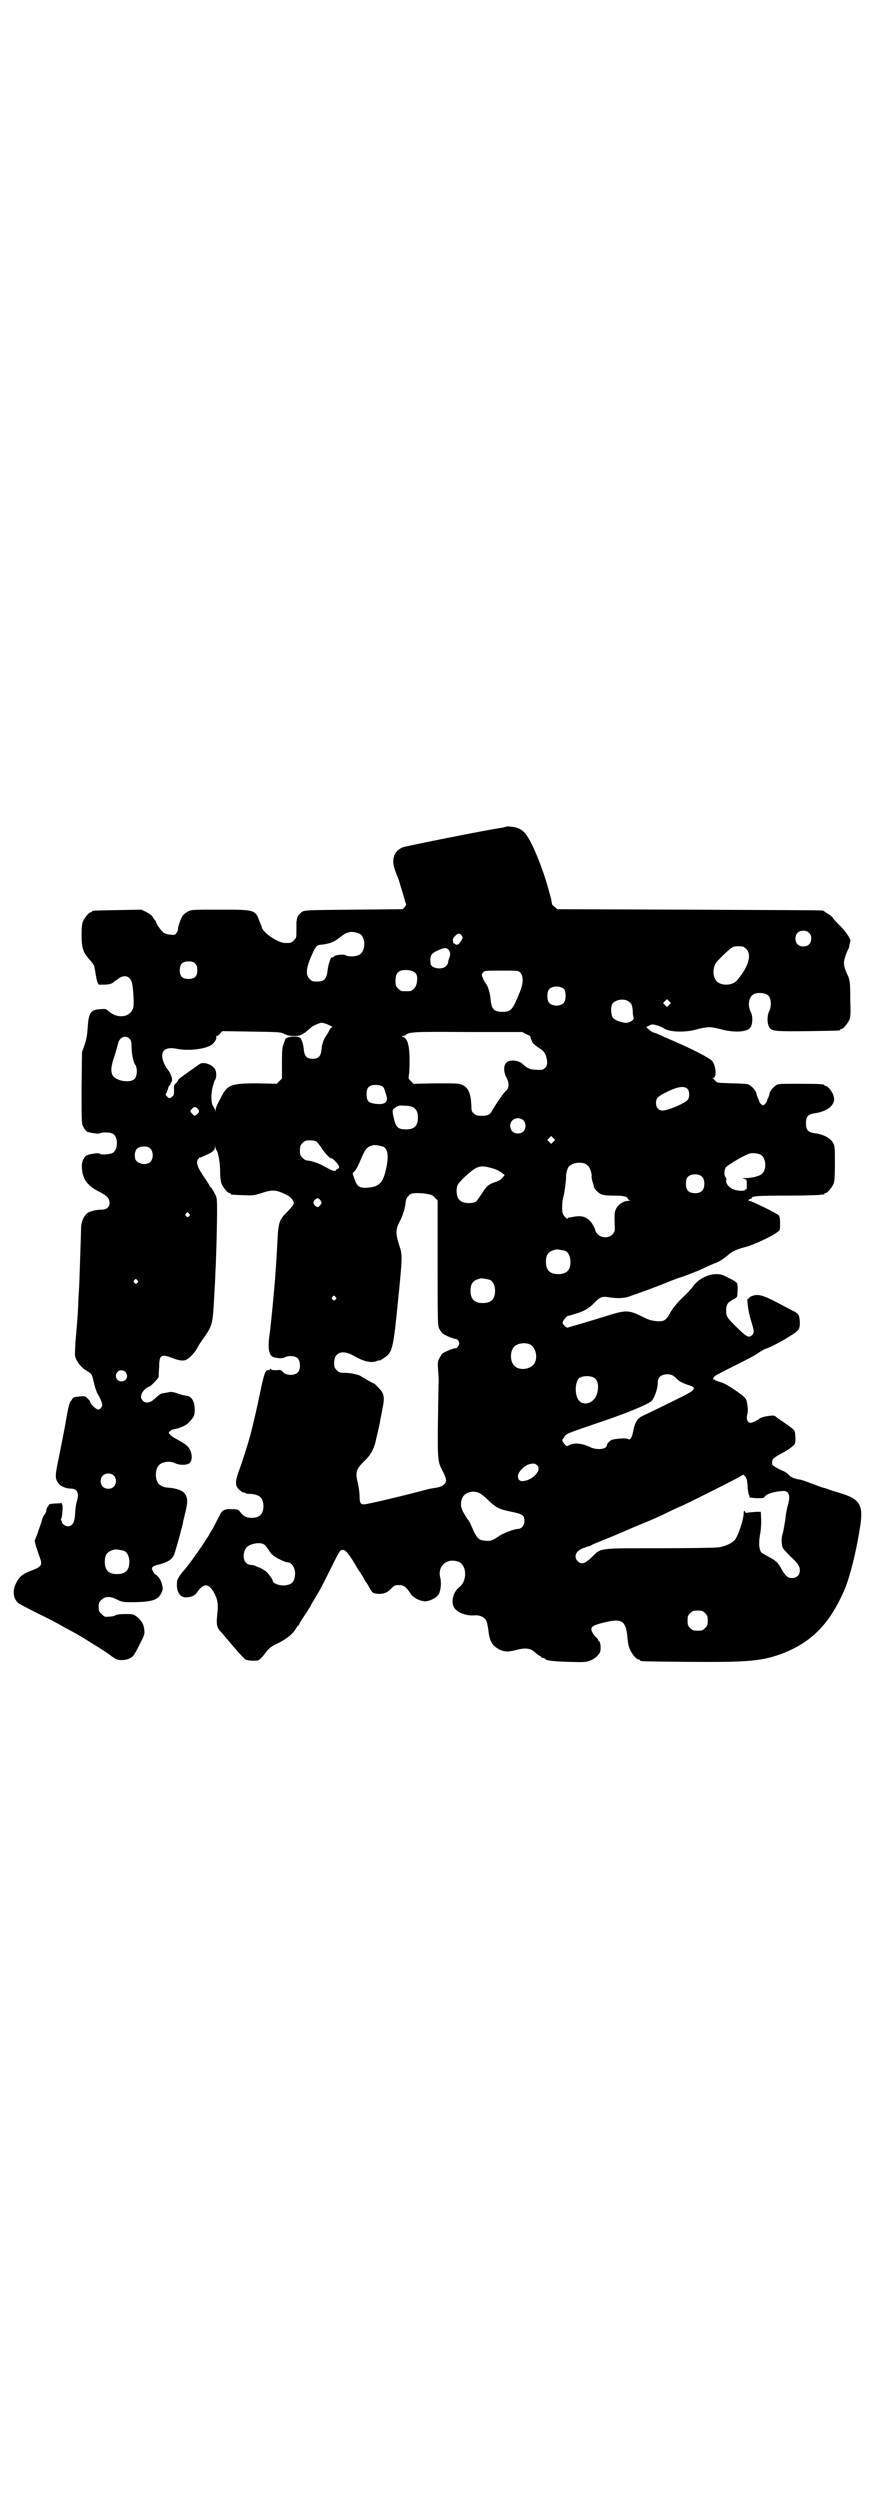 <?xml version="1.0" standalone="no"?>
<!DOCTYPE svg PUBLIC "-//W3C//DTD SVG 20010904//EN"
 "http://www.w3.org/TR/2001/REC-SVG-20010904/DTD/svg10.dtd">
<svg version="1.0" xmlns="http://www.w3.org/2000/svg"
 width="1000pt" height="2850pt" viewBox="0 0 1000 2850"
 preserveAspectRatio="xMidYMid meet">
<g transform="translate(0,2850) scale(0.5,-0.5)"
fill="#000000" stroke="none">
<path d="M1154 3815 c-1 0 -4 -1 -8 -2 -41 -6 -220 -42 -228 -45 -13 -6 -20
-15 -21 -29 -1 -10 2 -20 12 -44 1 -3 5 -17 9 -30 4 -13 7 -25 8 -26 1 -1 -1
-4 -3 -7 l-5 -5 -112 -1 c-102 -1 -112 -1 -117 -5 -6 -4 -11 -10 -12 -17 0 -3
-1 -5 -1 -6 0 -1 0 -9 0 -19 0 -17 0 -17 -6 -23 -6 -6 -7 -6 -20 -6 -16 0 -51
24 -53 36 0 1 -2 6 -5 13 -10 27 -10 27 -91 27 -61 0 -64 0 -72 -4 -4 -2 -9
-6 -11 -8 -4 -4 -12 -25 -12 -32 0 -3 -2 -7 -4 -10 -3 -4 -5 -4 -13 -3 -5 0
-12 2 -15 4 -5 3 -18 20 -18 25 0 1 -1 3 -3 4 -1 2 -4 5 -5 8 -2 3 -9 8 -15
11 l-11 5 -53 -1 c-57 -1 -59 -1 -59 -3 0 -1 -1 -2 -3 -2 -4 0 -14 -12 -18
-21 -2 -5 -3 -14 -3 -30 0 -30 3 -40 19 -58 5 -5 9 -11 10 -14 0 -2 2 -10 3
-17 1 -7 3 -16 4 -19 l3 -6 13 0 c9 0 16 2 19 4 2 2 8 6 12 9 14 11 28 7 32
-9 3 -13 5 -48 3 -56 -6 -23 -36 -27 -57 -8 -5 5 -7 5 -19 4 -21 -1 -26 -8
-28 -42 -1 -16 -3 -27 -7 -39 l-6 -17 -1 -81 c0 -78 0 -82 4 -89 2 -5 6 -9 8
-11 7 -3 28 -6 29 -4 1 1 7 2 14 2 16 0 22 -4 25 -17 2 -12 -1 -24 -8 -29 -5
-4 -29 -6 -31 -2 -1 2 -22 -1 -29 -4 -8 -5 -13 -17 -11 -32 2 -24 14 -39 41
-52 11 -6 16 -10 19 -14 7 -14 1 -26 -15 -26 -13 0 -29 -4 -34 -9 -7 -6 -12
-18 -13 -29 0 -6 -1 -36 -2 -66 -1 -30 -2 -58 -2 -61 0 -3 -1 -19 -2 -34 -1
-30 -1 -35 -6 -92 -2 -21 -2 -39 -2 -42 3 -13 14 -27 26 -34 12 -7 13 -9 16
-23 4 -16 4 -16 7 -24 1 -4 4 -8 5 -10 1 -2 4 -7 6 -13 3 -8 3 -9 0 -14 -2 -3
-5 -5 -7 -5 -4 0 -18 13 -18 17 0 1 -2 5 -6 8 -5 6 -6 6 -19 5 -11 -1 -14 -2
-16 -5 -1 -2 -2 -4 -3 -5 -4 -3 -7 -18 -13 -53 -4 -22 -11 -57 -15 -77 -8 -38
-9 -46 -2 -56 4 -8 18 -14 29 -14 14 0 20 -9 15 -26 -3 -11 -4 -18 -5 -35 -1
-12 -3 -17 -6 -20 -5 -7 -15 -6 -21 0 -3 3 -4 5 -3 5 1 0 0 1 -1 3 -1 1 -2 3
-1 3 3 3 5 32 3 33 -1 1 -1 2 -1 3 1 2 1 2 0 1 -1 0 -8 -1 -16 -1 -11 -1 -13
-1 -14 -4 -1 -2 -2 -4 -3 -4 0 0 -1 -2 -2 -5 0 -4 -2 -9 -4 -12 -3 -3 -6 -10
-7 -15 -1 -5 -6 -17 -9 -27 l-7 -18 3 -12 c2 -7 6 -18 8 -24 7 -18 5 -22 -11
-29 -29 -11 -35 -16 -43 -33 -8 -17 -6 -35 7 -45 3 -2 22 -12 44 -23 21 -10
48 -24 59 -31 12 -6 24 -13 28 -15 16 -9 70 -43 72 -45 1 0 5 -4 11 -8 9 -6
12 -7 21 -7 11 0 21 4 26 10 2 2 9 14 15 27 11 21 11 23 10 32 -1 13 -7 22
-17 30 -8 6 -10 6 -26 6 -12 0 -19 -1 -23 -3 -3 -2 -10 -3 -16 -3 -8 -1 -10 0
-15 6 -6 5 -7 7 -7 16 0 9 1 11 6 16 9 9 20 9 36 1 12 -6 13 -6 40 -6 41 1 53
5 61 21 3 7 4 9 2 17 -2 11 -9 22 -14 24 -2 1 -5 4 -7 8 -5 9 -3 12 14 16 19
5 28 11 33 20 3 6 13 42 17 58 0 1 1 4 2 6 0 2 1 6 2 9 0 3 3 15 6 27 6 24 5
34 -3 43 -4 6 -21 11 -34 12 -10 0 -21 4 -25 10 -8 10 -7 32 1 41 7 8 25 11
37 5 10 -5 27 -5 33 0 9 7 6 30 -6 40 -4 4 -13 9 -20 13 -8 4 -16 9 -18 12 -4
4 -4 5 0 8 2 2 5 4 7 4 14 2 30 9 36 16 12 13 13 16 13 29 0 20 -8 32 -21 32
-2 0 -10 2 -18 5 -12 4 -15 4 -24 2 -6 -1 -11 -2 -11 -2 0 2 -12 -7 -15 -10
-10 -11 -22 -14 -29 -7 -7 7 -5 16 3 25 4 4 9 7 10 7 4 0 22 19 23 23 0 2 0
12 1 22 0 28 4 31 32 20 13 -5 22 -6 28 -4 9 4 21 16 27 28 3 6 10 16 14 22 4
5 11 15 14 22 7 14 8 25 11 82 1 15 2 34 2 41 2 31 4 114 4 143 0 31 0 32 -6
43 -3 6 -7 12 -8 13 -2 0 -3 2 -3 3 0 1 -4 8 -9 15 -19 27 -23 39 -17 46 2 3
4 5 4 4 0 -1 2 0 6 2 3 1 8 4 11 5 12 5 17 10 17 16 l1 5 0 -5 c1 -3 2 -6 3
-7 4 -5 8 -30 8 -48 0 -11 1 -22 3 -27 3 -9 14 -22 18 -22 2 0 3 -1 3 -2 0 -2
1 -2 28 -3 22 -1 24 -1 43 5 24 8 32 7 52 -2 13 -6 21 -14 21 -22 0 -2 -6 -10
-15 -19 -18 -18 -20 -24 -22 -61 -2 -40 -5 -87 -8 -119 -5 -55 -8 -82 -10 -98
-5 -32 -2 -49 8 -53 9 -3 21 -4 26 -1 8 5 24 4 30 -2 6 -6 7 -24 1 -31 -7 -9
-27 -9 -35 0 -3 4 -5 5 -14 4 -8 0 -12 0 -13 2 -1 2 -2 2 -2 1 0 -2 -2 -3 -5
-3 -6 0 -9 -8 -19 -57 -7 -33 -12 -55 -21 -91 -5 -18 -18 -60 -27 -84 -8 -23
-8 -32 2 -41 5 -4 9 -7 10 -6 1 1 2 0 3 -1 1 -1 5 -2 9 -2 11 0 22 -3 26 -8 9
-8 9 -32 0 -40 -5 -6 -18 -8 -28 -6 -6 1 -11 4 -16 10 -7 9 -8 9 -21 9 -17 1
-23 -2 -29 -16 -3 -5 -9 -17 -13 -25 -5 -8 -9 -15 -9 -15 0 -1 -2 -4 -4 -7 -2
-3 -8 -12 -13 -20 -10 -15 -35 -50 -42 -57 -6 -6 -15 -20 -15 -23 -3 -23 5
-38 20 -38 11 0 21 4 25 11 16 23 28 22 41 -4 7 -15 8 -22 5 -51 -2 -19 0 -27
11 -37 4 -5 16 -19 28 -33 11 -13 22 -25 25 -27 4 -3 15 -4 28 -3 4 0 12 8 21
21 6 7 10 11 25 18 21 10 36 23 42 34 2 4 5 7 5 7 1 0 2 1 2 2 0 1 5 10 12 20
6 9 14 21 16 26 3 5 10 17 16 27 6 10 18 34 28 54 21 43 22 44 29 43 6 -1 14
-10 34 -45 6 -8 12 -18 13 -21 2 -3 5 -8 8 -12 10 -18 11 -20 17 -21 16 -3 27
0 37 11 7 7 8 8 18 8 11 0 16 -4 26 -19 7 -10 20 -17 33 -18 11 0 27 8 32 17
4 8 6 25 3 37 -7 27 16 46 42 36 19 -8 20 -44 1 -58 -13 -10 -19 -33 -12 -45
6 -12 28 -21 48 -19 12 1 24 -5 27 -15 1 -3 3 -12 4 -21 2 -20 8 -32 20 -39
12 -8 23 -9 39 -5 26 7 37 6 50 -7 4 -3 8 -6 9 -6 1 0 2 -1 2 -2 0 -1 2 -2 4
-2 2 0 4 -1 5 -2 2 -4 17 -6 53 -7 32 -1 39 -1 47 2 11 3 20 11 25 19 3 6 2
24 -2 26 -1 0 -2 2 -2 3 0 2 -2 4 -5 6 -2 2 -6 7 -8 11 -7 13 0 17 37 25 29 6
38 0 42 -28 1 -10 2 -21 3 -24 2 -14 16 -35 25 -35 1 0 2 -1 2 -2 0 -2 2 -2
108 -3 130 -1 164 1 208 16 73 26 116 69 151 151 13 33 26 86 35 144 7 49 -2
61 -50 75 -10 3 -20 6 -22 7 -2 1 -6 2 -8 3 -3 0 -14 4 -24 8 -22 8 -29 11
-37 12 -10 2 -18 5 -23 11 -3 3 -8 7 -12 8 -11 5 -24 12 -25 15 0 1 0 4 0 6 0
2 1 5 1 5 0 2 10 9 22 15 15 8 28 18 29 22 2 8 1 26 -2 30 -1 2 -12 10 -22 17
-11 7 -20 14 -21 15 -2 4 -34 -1 -38 -7 -2 -2 -14 -8 -18 -8 -7 0 -11 8 -8 18
2 8 2 16 -1 30 -1 8 -8 14 -29 28 -13 9 -24 15 -32 17 -7 2 -12 4 -12 5 0 1
-1 2 -2 1 -3 -2 -2 4 2 7 1 2 23 13 47 25 24 12 47 24 52 28 4 3 11 7 15 9 14
5 22 9 45 22 35 21 35 22 35 40 -1 16 -2 19 -19 27 -4 2 -21 11 -36 19 -31 16
-42 18 -54 13 -4 -1 -7 -4 -7 -5 0 -1 -1 -2 -2 -1 -4 3 0 -29 7 -51 7 -23 8
-27 1 -33 -6 -6 -13 -2 -32 17 -25 24 -26 27 -26 40 0 14 4 19 16 25 4 2 8 5
9 7 1 5 2 27 0 30 -1 2 -9 8 -19 12 -14 8 -19 9 -29 9 -20 0 -43 -13 -54 -30
-3 -4 -14 -16 -24 -25 -12 -12 -20 -22 -26 -32 -10 -19 -15 -22 -34 -20 -10 1
-19 4 -30 10 -33 16 -37 16 -90 -1 -23 -7 -50 -15 -60 -18 -10 -3 -19 -5 -20
-6 -4 -1 -13 9 -12 12 2 6 10 15 13 15 2 0 11 3 21 6 18 6 27 12 39 24 11 12
17 14 27 13 24 -4 39 -3 49 0 29 10 62 22 89 33 17 7 31 12 32 12 2 0 38 14
51 20 7 4 18 8 24 11 11 3 22 11 33 20 7 7 20 13 36 17 18 4 64 25 76 35 6 4
6 5 6 20 0 9 -1 16 -3 18 -3 4 -62 33 -67 33 -3 0 -3 0 -1 3 2 1 4 2 5 2 0 -1
1 0 1 1 0 5 12 6 81 6 38 0 73 1 77 2 3 1 6 1 7 0 0 0 1 0 1 2 0 1 1 2 3 2 4
0 14 12 18 21 2 6 3 15 3 46 0 36 0 39 -4 47 -6 11 -21 19 -40 22 -17 2 -22 7
-22 23 0 16 5 21 22 23 18 3 34 11 39 21 4 7 4 9 2 18 -2 9 -13 23 -18 23 -2
0 -3 1 -3 2 0 2 -10 3 -58 3 -45 0 -48 0 -53 -4 -7 -5 -13 -13 -14 -18 0 -2
-2 -7 -3 -10 -2 -3 -3 -6 -3 -7 -1 -4 -6 -10 -9 -10 -3 0 -8 6 -9 10 0 1 -1 4
-3 7 -1 3 -3 8 -3 10 -1 5 -7 13 -14 18 -5 4 -9 4 -40 5 -33 1 -36 1 -39 5 -2
2 -4 5 -6 6 -2 0 -2 1 0 1 9 0 7 28 -2 39 -6 7 -45 27 -89 46 -12 5 -27 12
-32 14 -6 3 -12 5 -13 5 -3 0 -17 12 -16 13 1 0 4 1 7 3 6 3 7 3 18 0 6 -2 13
-5 14 -6 11 -9 48 -11 76 -3 10 3 23 5 28 5 6 0 18 -2 28 -5 30 -8 59 -6 66 4
6 8 6 27 1 36 -7 14 -5 32 5 39 7 6 27 5 34 -1 8 -6 9 -25 3 -37 -5 -10 -5
-29 1 -37 5 -8 14 -9 88 -8 71 1 73 1 73 3 0 1 1 2 3 2 4 0 14 12 18 21 3 7 3
15 2 47 0 41 -1 44 -7 57 -8 17 -9 26 -5 38 2 7 5 14 6 16 2 3 4 8 4 12 1 5 2
8 2 9 3 2 -9 21 -22 34 -9 9 -17 17 -18 20 -2 2 -6 6 -10 8 -5 3 -8 5 -9 6 -1
1 -2 1 -4 2 -2 1 -139 1 -304 2 l-301 1 -7 6 c-3 3 -6 5 -5 5 0 0 -1 5 -2 12
-2 6 -3 12 -4 14 -10 41 -35 107 -51 130 -8 13 -20 20 -36 21 -6 1 -11 1 -12
0z m691 -242 c4 -4 5 -7 5 -13 0 -11 -7 -18 -18 -18 -11 0 -18 7 -18 18 0 11
7 18 18 18 6 0 9 -1 13 -5z m-1025 -2 c15 -8 14 -41 -1 -48 -7 -4 -24 -5 -31
-1 -5 3 -23 1 -27 -3 -1 -2 -3 -2 -4 -2 -2 3 -9 -17 -10 -30 -2 -19 -8 -25
-24 -25 -10 0 -12 1 -17 6 -10 10 -8 26 7 59 6 14 11 19 18 19 6 0 19 3 25 5
2 1 3 2 4 2 3 1 12 7 18 12 5 4 10 7 13 8 4 1 7 2 8 2 3 1 16 -1 21 -4z m233
-4 c3 -5 3 -5 -2 -13 -4 -6 -6 -8 -10 -8 -3 1 -5 2 -5 3 0 0 -1 1 -1 0 -1 0
-2 2 -2 6 -1 4 1 7 5 11 6 7 10 7 15 1z m641 -25 c1 0 5 -3 8 -6 13 -13 5 -40
-21 -71 -11 -13 -37 -13 -47 -2 -9 10 -9 30 -1 42 7 9 31 32 37 35 6 3 10 3
24 2z m-669 -11 c2 -5 2 -7 0 -14 -2 -4 -3 -9 -3 -11 0 -2 -2 -6 -5 -9 -9 -9
-34 -5 -35 6 -2 21 1 24 26 34 8 3 14 1 17 -6z m-580 -28 c4 -4 5 -7 5 -15 0
-14 -6 -20 -20 -20 -14 0 -20 6 -20 20 0 14 6 20 20 20 8 0 11 -1 15 -5z m495
-17 c9 -3 13 -10 11 -23 -1 -9 -3 -13 -7 -17 -6 -6 -7 -6 -18 -6 -11 0 -12 0
-18 6 -5 5 -6 7 -6 17 0 14 3 20 12 24 7 2 19 2 26 -1z m246 -3 c8 -8 8 -25
-1 -46 -16 -40 -20 -44 -39 -44 -19 0 -25 6 -27 27 -1 14 -6 31 -10 36 -1 2
-5 7 -7 12 -4 9 -4 10 -1 14 4 5 4 5 42 5 37 0 39 0 43 -4z m101 -39 c4 -6 4
-24 -1 -30 -7 -9 -27 -9 -34 0 -5 6 -5 24 0 30 7 9 27 9 35 0z m146 -27 c7 -4
9 -9 10 -22 0 -7 1 -13 2 -15 2 -5 -9 -12 -17 -12 -11 0 -25 6 -30 11 -5 7 -6
26 -1 33 7 9 26 12 36 5z m93 -8 l-5 -5 -4 4 -5 5 4 4 5 5 4 -4 5 -5 -4 -4z
m-776 -46 c6 -3 10 -5 8 -5 -2 0 -5 -3 -7 -7 -2 -5 -6 -11 -9 -15 -5 -9 -8
-17 -9 -31 -2 -14 -7 -19 -20 -19 -13 0 -18 5 -20 19 -1 11 -3 20 -7 27 -4 8
-36 5 -36 -3 0 -1 -2 -5 -3 -9 -3 -6 -4 -13 -4 -43 l0 -36 -6 -6 -6 -6 -43 1
c-60 0 -69 -3 -83 -30 -12 -23 -13 -26 -13 -30 0 -5 -1 -5 -1 -1 -1 2 -3 6 -5
9 -5 7 -5 28 -1 44 2 7 4 14 5 15 4 5 4 17 1 24 -6 12 -28 20 -37 12 -2 -1
-11 -8 -20 -14 -21 -15 -28 -20 -28 -22 0 -1 -2 -4 -5 -7 -4 -3 -5 -6 -4 -16
0 -9 -1 -12 -4 -14 -5 -5 -8 -5 -12 0 -4 4 -4 4 0 11 1 4 3 8 3 10 0 1 1 3 2
3 1 1 2 3 3 4 0 2 1 5 2 5 4 4 -1 20 -9 29 -3 4 -7 11 -9 16 -9 25 2 36 29 31
26 -6 69 -1 82 10 5 4 11 13 9 16 0 2 0 3 2 3 1 0 5 2 7 6 l5 5 66 -1 c63 -1
66 -1 75 -5 7 -4 13 -5 23 -5 12 0 14 1 25 8 6 5 11 9 12 10 3 4 20 12 25 12
4 0 11 -2 17 -5z m450 -21 c6 -2 10 -5 10 -6 -1 -2 3 -11 6 -15 2 -2 8 -7 14
-11 10 -6 12 -10 15 -17 4 -14 4 -22 -2 -28 -5 -4 -6 -5 -19 -4 -14 0 -22 3
-32 13 -11 10 -33 11 -39 1 -5 -7 -4 -21 2 -32 7 -13 6 -25 -2 -31 -5 -4 -23
-31 -30 -43 -5 -10 -10 -13 -24 -13 -11 0 -14 1 -18 5 -5 4 -6 6 -6 17 -1 29
-7 42 -20 48 -8 4 -13 4 -60 4 l-52 -1 -6 6 c-6 6 -6 6 -4 17 1 6 1 23 1 38
-1 29 -5 42 -15 46 -4 2 -4 2 0 2 2 0 5 1 6 2 8 7 14 8 142 7 l124 0 9 -5z
m-905 -10 c4 -4 5 -7 5 -19 0 -14 4 -35 8 -40 6 -8 5 -26 -1 -33 -10 -10 -42
-5 -50 8 -5 9 -4 21 4 44 4 12 7 24 8 28 3 15 17 21 26 12z m578 -110 c2 -1 4
-6 5 -10 1 -4 3 -8 3 -10 5 -14 -3 -21 -22 -19 -19 2 -23 6 -23 23 0 12 4 18
14 20 8 1 19 0 23 -4z m694 -4 c6 -4 6 -21 1 -26 -9 -9 -45 -24 -57 -24 -9 0
-15 7 -15 17 0 10 4 15 20 23 27 14 43 17 51 10z m-624 -43 c7 -5 10 -11 10
-23 0 -19 -8 -27 -27 -27 -18 0 -23 4 -28 26 -4 17 -4 19 4 24 5 4 8 5 21 4 9
0 17 -2 20 -4z m-493 -2 c5 -5 5 -8 0 -13 -5 -5 -7 -5 -12 1 -5 5 -5 6 0 11 4
5 8 5 12 1z m743 -27 c7 -6 7 -19 1 -25 -6 -7 -19 -7 -25 -1 -7 6 -7 19 -1 25
6 7 19 7 25 1z m69 -49 l-5 -5 -4 4 -5 5 4 4 5 5 4 -4 5 -5 -4 -4z m-540 0 c2
-2 6 -7 9 -11 8 -13 22 -29 25 -27 2 1 17 -14 17 -19 1 -2 0 -4 -3 -5 -2 -1
-4 -2 -4 -3 0 -3 -7 -2 -16 3 -5 3 -12 6 -15 8 -9 5 -27 11 -34 11 -3 0 -7 2
-11 6 -5 5 -6 7 -6 17 0 10 1 12 6 17 5 5 7 6 16 6 7 0 13 -1 16 -3z m151 -11
c12 -5 14 -22 7 -53 -7 -31 -16 -39 -43 -41 -18 -1 -23 3 -29 21 l-4 12 5 5
c3 3 8 13 12 22 12 29 15 33 30 37 5 1 14 -1 22 -3z m-530 -5 c7 -7 7 -23 0
-30 -10 -10 -34 -4 -35 9 -1 8 -1 9 1 15 2 7 8 11 20 11 7 0 10 -1 14 -5z
m1392 -14 c12 -7 14 -33 3 -43 -4 -5 -23 -10 -37 -10 -8 0 -9 -1 -4 -2 6 -1 6
-1 6 -14 0 -7 0 -11 -1 -10 -2 2 -2 2 -2 0 0 -4 -15 -4 -27 0 -9 3 -18 13 -17
20 1 3 0 6 -1 8 -4 3 -4 15 0 22 3 5 45 30 55 32 7 2 20 0 25 -3z m-401 -20
c3 -2 6 -4 8 -6 4 -5 9 -20 7 -24 0 -2 1 -7 2 -11 2 -5 3 -9 3 -9 -1 -6 9 -16
17 -20 5 -2 14 -3 27 -3 24 0 32 -2 33 -6 1 -2 3 -4 5 -5 2 0 0 -1 -4 -1 -10
0 -23 -9 -27 -18 -4 -7 -4 -16 -3 -43 0 -8 0 -10 -6 -16 -8 -8 -23 -8 -32 0
-3 3 -6 7 -6 8 0 2 -2 7 -4 11 -10 19 -24 26 -44 22 -6 -1 -12 -2 -13 -2 -2
-1 -3 -2 -3 -3 0 -1 -3 2 -6 5 -5 6 -6 8 -6 21 0 8 1 19 3 25 3 11 6 39 6 44
-1 6 3 22 7 25 9 8 24 10 36 6z m-207 -12 c6 -2 14 -6 17 -9 l7 -5 -5 -6 c-3
-4 -8 -7 -13 -9 -17 -5 -23 -9 -34 -27 -6 -9 -12 -18 -14 -19 -11 -5 -30 -4
-37 4 -6 5 -8 18 -6 29 1 6 5 11 17 23 30 27 35 29 68 19z m474 -18 c7 -6 7
-26 0 -32 -7 -8 -27 -7 -33 1 -5 6 -5 24 0 30 6 8 26 9 33 1z m-628 -39 c12
-2 15 -4 19 -9 l6 -6 0 -143 c0 -136 0 -143 4 -150 2 -4 5 -8 7 -10 4 -4 26
-13 31 -13 2 0 4 -2 6 -5 2 -5 2 -6 -1 -11 -2 -3 -4 -5 -6 -5 -3 1 -25 -8 -30
-12 -2 -2 -5 -7 -7 -11 -4 -7 -4 -10 -3 -26 1 -10 2 -26 1 -36 -3 -181 -3
-170 10 -196 9 -18 9 -23 3 -29 -3 -4 -8 -6 -18 -8 -8 -1 -19 -3 -25 -5 -57
-15 -133 -33 -140 -33 -8 0 -10 4 -10 19 0 7 -2 21 -4 30 -6 24 -4 31 14 49
14 13 19 22 25 39 2 9 9 37 12 53 0 3 3 15 5 27 6 28 4 37 -10 50 -4 5 -9 9
-10 9 -1 0 -8 4 -17 9 -8 5 -16 10 -18 10 -2 1 -8 2 -12 3 -4 1 -13 2 -20 2
-10 0 -12 1 -17 6 -5 5 -6 7 -6 17 0 24 20 31 46 15 19 -11 37 -16 49 -12 4 2
9 3 9 2 1 0 6 3 11 7 18 11 20 21 31 132 10 100 10 102 2 125 -8 26 -8 35 2
54 8 16 11 28 13 41 0 5 2 11 3 12 2 2 4 5 6 7 3 4 21 5 39 2z m-242 -15 c3
-5 3 -5 0 -10 -2 -3 -5 -5 -7 -5 -2 0 -5 2 -7 5 -3 5 -3 5 0 10 2 3 5 5 7 5 2
0 5 -2 7 -5z m-300 -30 c3 -3 3 -3 0 -6 -3 -3 -3 -3 -6 0 -3 2 -3 3 -1 6 4 4
4 4 7 0z m858 -85 c7 -3 12 -13 12 -25 0 -19 -9 -28 -28 -28 -19 0 -28 9 -28
28 0 17 6 24 22 28 5 1 14 -1 22 -3z m-172 -66 c7 -3 12 -13 12 -25 0 -19 -9
-28 -28 -28 -19 0 -28 9 -28 28 0 17 6 24 22 28 5 1 14 -1 22 -3z m-804 -1 c3
-3 3 -3 0 -6 -3 -3 -3 -3 -6 0 -3 2 -3 3 -1 6 4 4 4 4 7 0z m452 -38 c3 -3 3
-3 0 -6 -3 -3 -3 -3 -6 0 -3 2 -3 3 -1 6 4 4 4 4 7 0z m443 -108 c16 -7 20
-37 7 -48 -12 -11 -34 -11 -43 0 -9 10 -9 32 0 42 7 8 24 11 36 6z m-922 -63
c5 -6 5 -14 0 -18 -13 -11 -29 5 -18 18 4 5 13 5 18 0z m1251 -10 c2 -2 7 -6
10 -9 3 -3 12 -7 20 -10 25 -7 21 -12 -27 -35 -28 -14 -59 -29 -72 -35 -14 -6
-20 -15 -24 -36 -3 -16 -7 -21 -12 -18 -3 3 -29 1 -37 -2 -5 -2 -11 -9 -11
-12 0 -9 -21 -12 -37 -5 -21 10 -37 11 -49 5 -5 -3 -6 -3 -11 3 -6 8 -6 8 0
16 4 7 6 8 86 35 59 20 104 39 112 46 8 8 15 29 15 42 0 5 1 10 4 13 6 8 25 9
33 2z m-180 -5 c8 -6 9 -24 3 -39 -9 -20 -33 -24 -42 -8 -8 14 -6 41 3 48 8 6
29 6 36 -1z m-132 -198 c11 -10 -8 -33 -32 -36 -9 -1 -14 6 -11 16 3 8 13 18
23 22 10 3 15 3 20 -2z m-966 -23 c7 -6 7 -19 1 -25 -6 -7 -19 -7 -25 -1 -7 6
-7 19 -1 25 6 7 19 7 25 1z m1445 -16 c1 -4 1 -11 1 -14 1 -3 1 -8 2 -11 0 -3
1 -5 2 -5 1 0 1 -1 0 -2 -2 -2 2 -3 18 -4 13 0 15 0 17 4 4 5 17 10 34 12 13
1 14 1 18 -3 5 -6 5 -12 1 -28 -2 -6 -5 -21 -6 -33 -2 -11 -4 -26 -6 -32 -4
-12 -3 -30 2 -36 1 -1 8 -9 16 -17 18 -17 21 -22 21 -32 0 -10 -7 -17 -18 -17
-10 0 -15 5 -24 21 -8 15 -13 19 -30 28 -7 4 -15 8 -16 10 -5 6 -6 21 -3 39 2
8 3 24 3 34 l-1 19 -12 0 c-7 -1 -15 -1 -18 -2 -4 0 -6 0 -6 1 1 1 0 2 -1 3
-1 1 -2 -1 -2 -4 0 -16 -13 -54 -21 -63 -7 -7 -22 -14 -37 -16 -7 -1 -67 -2
-133 -2 -142 0 -134 1 -155 -20 -16 -15 -23 -18 -32 -10 -11 10 -5 25 14 31 6
2 11 4 12 4 1 0 3 1 5 2 2 2 16 7 30 13 13 5 29 12 34 14 14 6 18 8 54 23 18
7 42 18 54 24 12 6 30 14 39 18 23 11 113 56 125 63 l10 6 5 -5 c2 -3 4 -8 4
-13z m-609 -25 c2 -1 11 -8 19 -16 19 -18 25 -20 53 -26 25 -5 29 -8 29 -21 0
-10 -7 -18 -15 -18 -8 0 -35 -10 -44 -17 -13 -9 -19 -11 -28 -10 -18 1 -21 4
-35 36 -2 5 -5 10 -6 11 -1 1 -5 7 -9 14 -9 14 -10 26 -4 38 6 12 25 17 40 9z
m-492 -117 c2 -1 7 -8 11 -14 5 -8 10 -12 21 -18 8 -4 17 -8 20 -8 12 0 21
-17 17 -34 -2 -11 -7 -16 -18 -18 -13 -3 -32 3 -32 10 0 3 -10 16 -15 21 -3 2
-9 6 -13 8 -5 2 -11 4 -12 5 -2 1 -7 2 -10 2 -4 0 -8 2 -11 5 -9 9 -6 31 5 38
11 7 30 9 37 3z m-320 -14 c7 -3 12 -13 12 -25 0 -19 -9 -28 -28 -28 -19 0
-28 9 -28 28 0 17 6 24 22 28 5 1 14 -1 22 -3z m1325 -142 c5 -5 6 -7 6 -17 0
-10 -1 -12 -6 -17 -5 -5 -7 -6 -17 -6 -10 0 -12 1 -17 6 -5 5 -6 7 -6 17 0 10
1 12 6 17 5 5 7 6 17 6 10 0 12 -1 17 -6z"/>
</g>
</svg>
